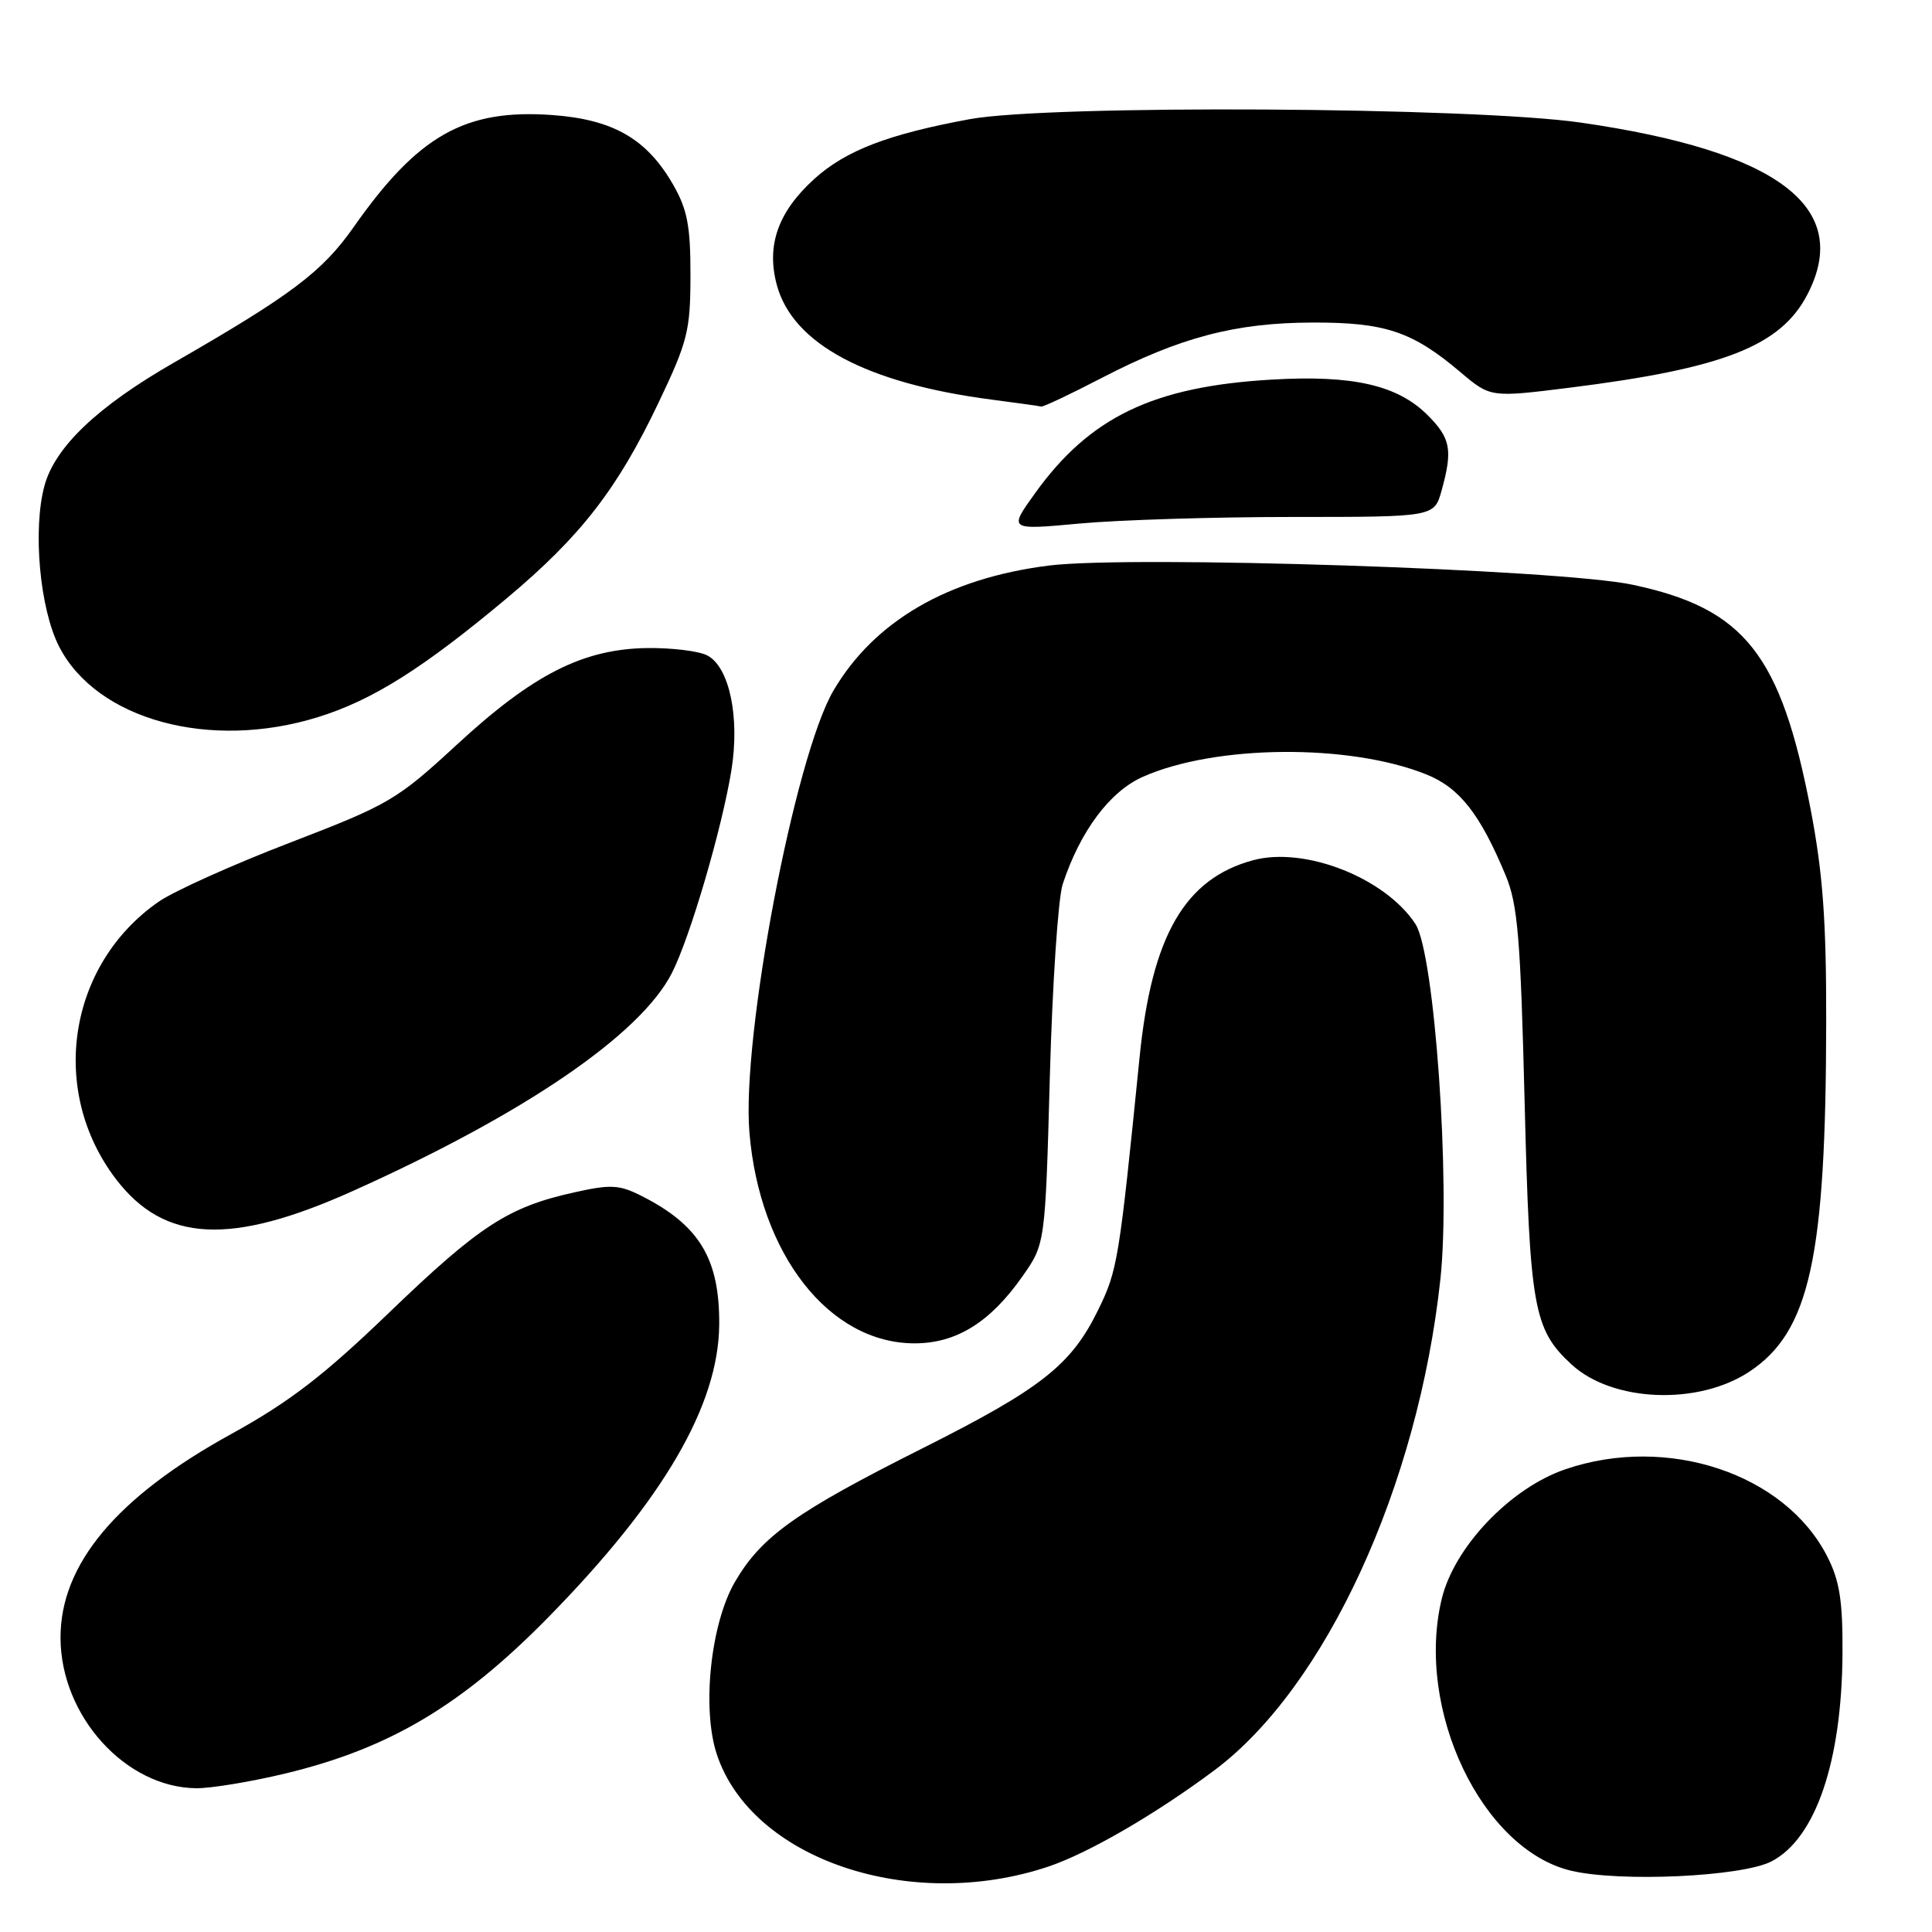 <?xml version="1.0" encoding="UTF-8" standalone="no"?>
<!DOCTYPE svg PUBLIC "-//W3C//DTD SVG 1.1//EN" "http://www.w3.org/Graphics/SVG/1.1/DTD/svg11.dtd" >
<svg xmlns="http://www.w3.org/2000/svg" xmlns:xlink="http://www.w3.org/1999/xlink" version="1.1" viewBox="0 0 256 256">
 <g >
 <path fill="currentColor"
d=" M 138.92 247.33 C 144.22 245.55 153.15 240.37 160.93 234.56 C 175.65 223.56 187.91 196.90 190.86 169.49 C 192.23 156.75 190.09 126.31 187.55 122.43 C 183.54 116.32 172.91 112.14 166.06 113.98 C 157.00 116.42 152.63 123.98 151.01 140.00 C 148.28 167.13 148.09 168.30 145.51 173.58 C 141.93 180.89 137.99 183.99 122.19 191.93 C 105.47 200.33 100.93 203.56 97.41 209.56 C 94.17 215.09 92.97 226.36 94.98 232.45 C 99.57 246.35 120.59 253.47 138.92 247.33 Z  M 234.74 246.64 C 240.59 243.60 244.07 233.37 244.14 219.00 C 244.18 212.11 243.75 209.43 242.12 206.24 C 236.52 195.26 220.95 190.07 207.44 194.68 C 200.14 197.16 192.68 204.98 191.03 211.89 C 187.52 226.53 196.35 245.07 208.18 247.88 C 214.67 249.42 230.83 248.67 234.74 246.64 Z  M 37.76 235.01 C 51.60 231.69 61.19 225.99 72.72 214.23 C 87.92 198.72 95.22 186.20 95.30 175.50 C 95.36 166.82 92.68 162.36 85.07 158.50 C 82.06 156.97 80.96 156.91 76.07 158.00 C 67.34 159.94 63.54 162.41 51.62 173.87 C 42.88 182.29 38.39 185.74 30.63 190.02 C 15.43 198.38 7.97 207.31 8.02 217.07 C 8.07 227.39 16.63 236.86 26.00 236.95 C 27.93 236.97 33.22 236.10 37.76 235.01 Z  M 231.79 181.76 C 239.81 176.45 241.95 166.70 241.98 135.30 C 242.00 121.97 241.53 115.67 239.93 107.30 C 235.96 86.68 231.18 80.63 216.32 77.48 C 206.69 75.43 149.92 73.57 138.98 74.94 C 125.60 76.62 115.85 82.29 110.43 91.52 C 105.31 100.26 98.25 137.38 99.30 150.04 C 100.65 166.22 109.87 178.00 121.19 178.00 C 126.71 178.00 131.20 175.22 135.46 169.15 C 138.50 164.83 138.50 164.83 139.11 142.67 C 139.44 130.48 140.21 119.00 140.81 117.17 C 143.13 110.12 147.06 104.86 151.46 102.92 C 161.05 98.67 178.77 98.52 188.96 102.60 C 193.39 104.37 196.11 107.83 199.51 116.00 C 201.11 119.83 201.48 124.30 202.02 146.00 C 202.70 173.36 203.20 176.15 208.24 180.80 C 213.65 185.79 225.00 186.25 231.79 181.76 Z  M 46.76 157.81 C 69.51 147.59 84.87 137.09 89.03 128.93 C 91.43 124.23 95.67 109.77 96.92 102.04 C 98.04 95.04 96.66 88.42 93.74 86.86 C 92.64 86.27 89.04 85.83 85.76 85.87 C 77.26 85.99 70.64 89.35 60.57 98.64 C 52.58 106.01 51.59 106.59 38.47 111.64 C 30.91 114.54 23.07 118.07 21.04 119.47 C 9.00 127.81 6.42 144.51 15.36 156.23 C 21.78 164.64 30.58 165.08 46.76 157.81 Z  M 42.14 95.02 C 49.37 92.78 56.09 88.54 67.25 79.19 C 76.95 71.05 81.80 64.80 87.22 53.44 C 91.13 45.24 91.48 43.84 91.49 36.50 C 91.50 29.97 91.08 27.76 89.20 24.48 C 85.70 18.39 81.24 15.82 73.13 15.24 C 61.60 14.42 55.39 17.93 46.84 30.12 C 42.70 36.02 38.59 39.11 23.06 48.04 C 12.92 53.86 7.29 59.22 5.89 64.37 C 4.32 70.18 5.27 80.66 7.82 85.65 C 12.79 95.38 27.81 99.48 42.14 95.02 Z  M 171.27 68.50 C 190.04 68.50 190.04 68.50 191.02 65.00 C 192.51 59.61 192.23 58.07 189.16 55.00 C 185.17 51.02 179.24 49.67 168.50 50.30 C 152.81 51.21 144.40 55.26 137.14 65.37 C 133.64 70.24 133.64 70.24 143.07 69.37 C 148.26 68.89 160.95 68.50 171.27 68.50 Z  M 145.96 50.09 C 156.37 44.69 163.72 42.76 173.93 42.74 C 183.54 42.71 187.14 43.92 193.50 49.30 C 197.50 52.68 197.50 52.68 208.00 51.37 C 228.41 48.81 235.96 45.85 239.50 39.00 C 245.46 27.48 235.65 20.03 209.50 16.25 C 195.11 14.17 139.04 13.85 128.50 15.79 C 117.70 17.78 112.07 19.94 107.92 23.69 C 103.10 28.05 101.52 32.50 102.93 37.75 C 105.04 45.57 114.81 50.79 131.39 52.95 C 134.75 53.39 137.71 53.80 137.96 53.87 C 138.22 53.94 141.82 52.24 145.96 50.09 Z "/>
</g>
</svg>